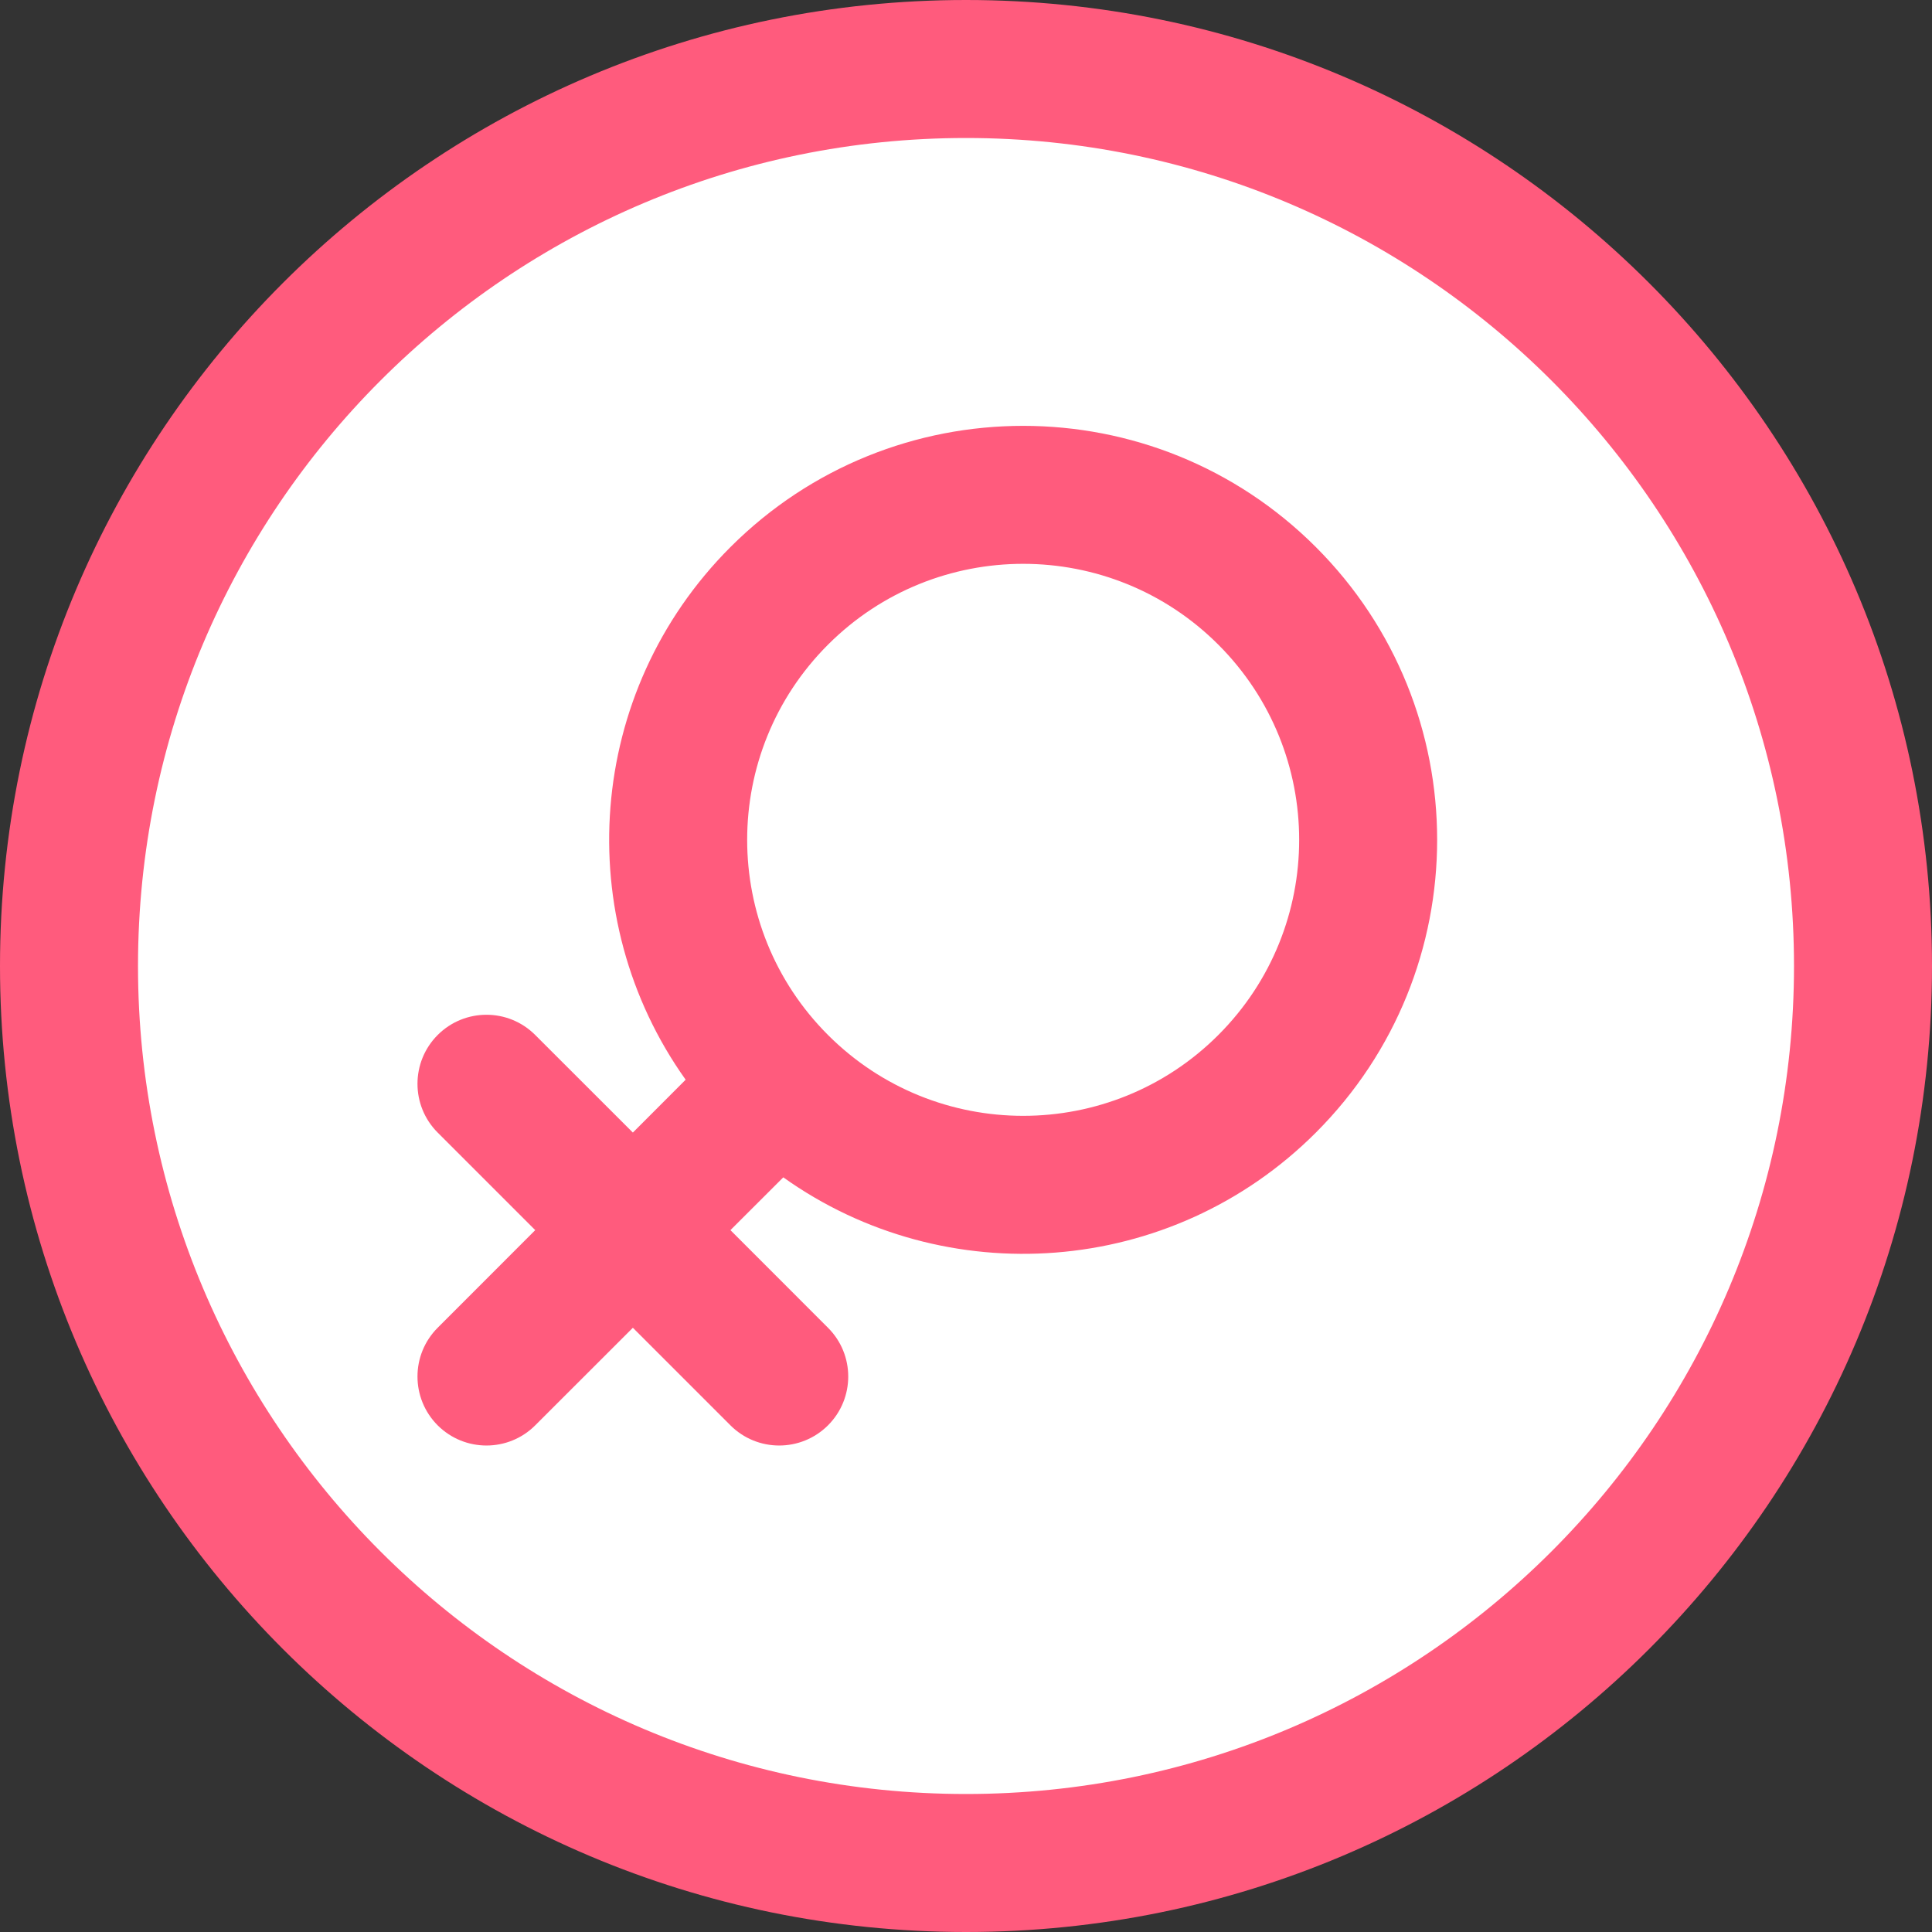 <?xml version="1.0" encoding="UTF-8"?>
<svg width="28px" height="28px" viewBox="0 0 28 28" version="1.1" xmlns="http://www.w3.org/2000/svg" xmlns:xlink="http://www.w3.org/1999/xlink">
    <rect x="0" y="0" width="28" height="28" fill="#333333" stroke="none"/>
    <g stroke="none" stroke-width="1" fill="none" fill-rule="evenodd">
        <circle fill="#FFFFFF" fill-rule="nonzero" cx="14" cy="14" r="13"></circle>
        <path d="M10.586,17.828 L12,19.243 C12.391,19.633 12.391,20.266 12,20.657 C11.609,21.047 10.976,21.047 10.586,20.657 L9.172,19.243 L7.757,20.657 C7.367,21.047 6.734,21.047 6.343,20.657 C5.953,20.266 5.953,19.633 6.343,19.243 L7.757,17.828 L6.343,16.414 C5.953,16.024 5.953,15.391 6.343,15 C6.734,14.609 7.367,14.609 7.757,15 L9.172,16.414 L9.937,15.648 C8.267,13.305 8.484,10.031 10.586,7.929 C12.929,5.586 16.728,5.586 19.071,7.929 C21.414,10.272 21.414,14.071 19.071,16.414 C16.969,18.516 13.695,18.733 11.352,17.063 L10.586,17.828 Z M14,26 C20.627,26 26,20.627 26,14 C26,7.373 20.627,2 14,2 C7.373,2 2,7.373 2,14 C2,20.627 7.373,26 14,26 Z M14,28 C6.268,28 0,21.732 0,14 C0,6.268 6.268,0 14,0 C21.732,0 28,6.268 28,14 C28,21.732 21.732,28 14,28 Z M12,15 C13.562,16.562 16.095,16.562 17.657,15 C19.219,13.438 19.219,10.905 17.657,9.343 C16.095,7.781 13.562,7.781 12,9.343 C10.438,10.905 10.438,13.438 12,15 Z" fill="#FF5B7D" fill-rule="nonzero"></path>
    </g>
</svg>